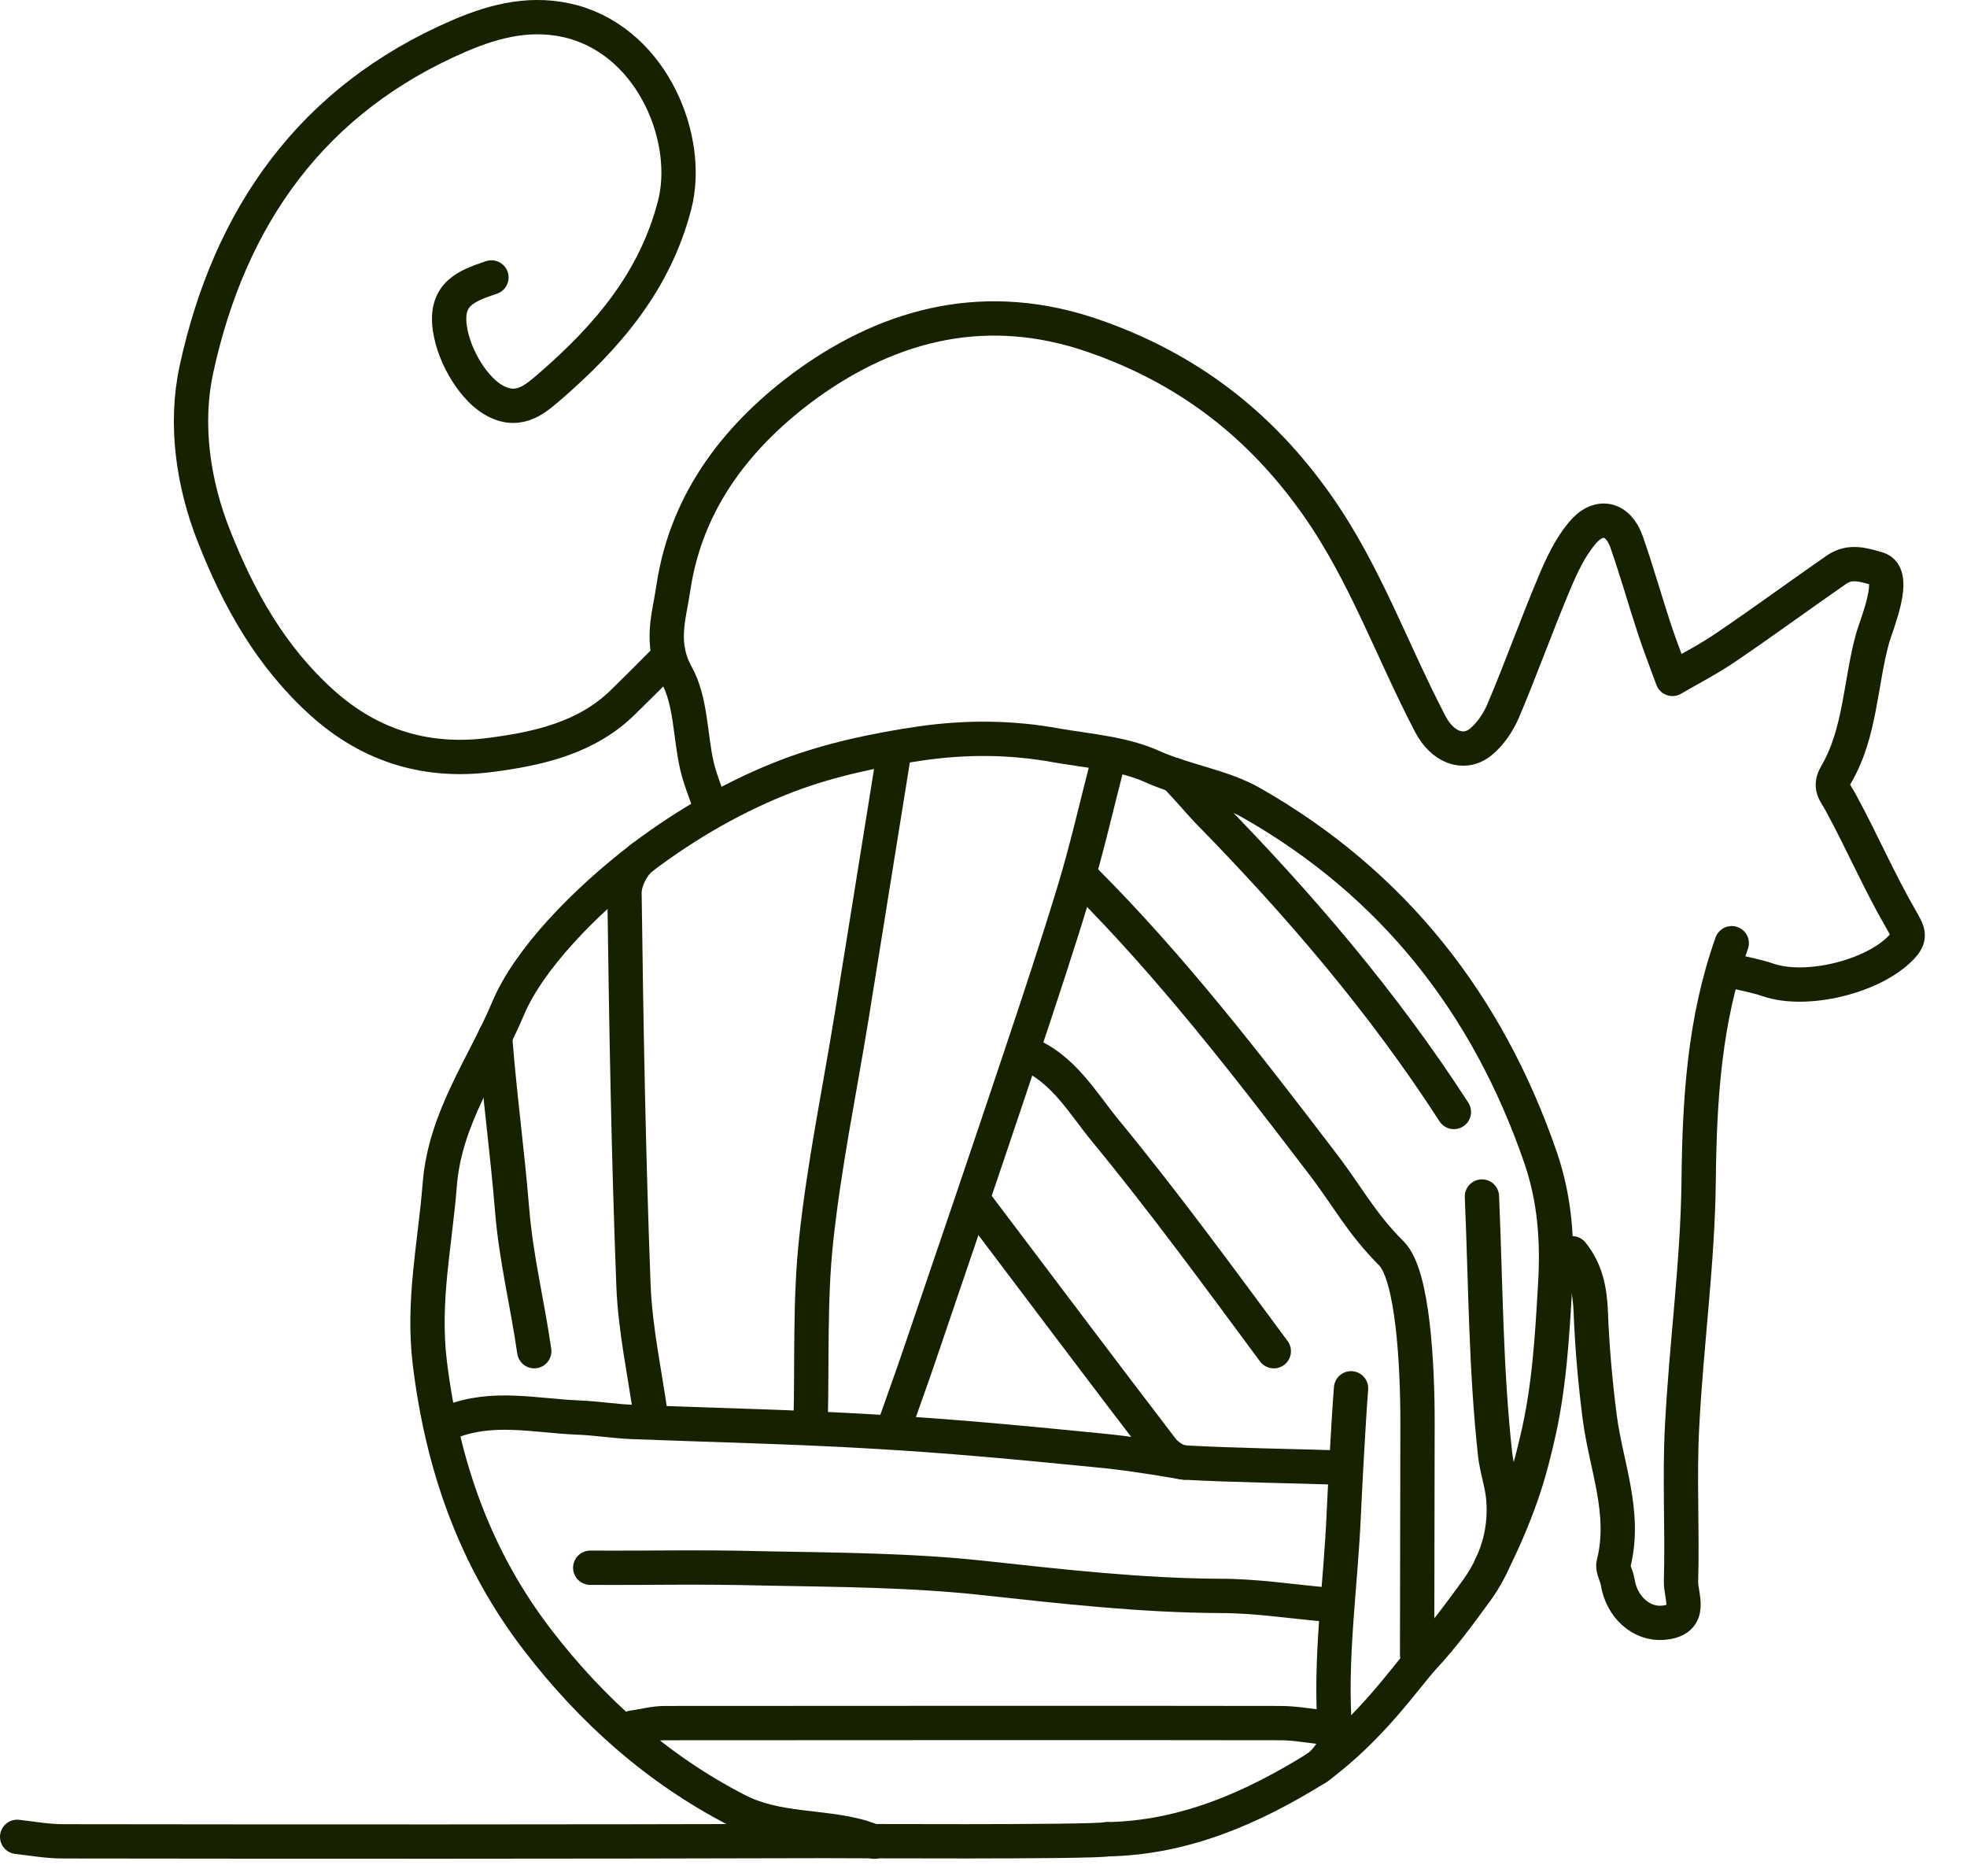 <?xml version="1.0" encoding="UTF-8" standalone="no"?><!DOCTYPE svg PUBLIC "-//W3C//DTD SVG 1.1//EN" "http://www.w3.org/Graphics/SVG/1.1/DTD/svg11.dtd"><svg width="100%" height="100%" viewBox="0 0 43 41" version="1.1" xmlns="http://www.w3.org/2000/svg" xmlns:xlink="http://www.w3.org/1999/xlink" xml:space="preserve" xmlns:serif="http://www.serif.com/" style="fill-rule:evenodd;clip-rule:evenodd;stroke-linecap:round;stroke-linejoin:round;stroke-miterlimit:10;"><g><g><path d="M0.375,40.149c0.333,0.038 0.665,0.098 0.997,0.098c5.55,0.008 11.099,0.008 16.648,-0.007c0.366,-0 5.814,0.03 6.18,-0.038" style="fill:none;fill-rule:nonzero;stroke:#162100;stroke-width:0.75px;"/><path d="M37.857,21.217c0.266,0.068 0.538,0.113 0.797,0.203c0.837,0.285 2.285,-0.068 2.897,-0.699c0.233,-0.233 0.169,-0.345 0.013,-0.616c-0.484,-0.834 -0.864,-1.72 -1.327,-2.569c-0.118,-0.218 -0.259,-0.331 -0.096,-0.609c0.534,-0.916 0.523,-1.998 0.799,-2.99c0.08,-0.285 0.549,-1.375 0.11,-1.503c-0.33,-0.097 -0.613,-0.18 -0.898,0.015c-0.804,0.556 -1.59,1.135 -2.398,1.683c-0.38,0.263 -0.794,0.474 -1.193,0.707c-0.133,-0.369 -0.275,-0.729 -0.396,-1.097c-0.208,-0.631 -0.387,-1.27 -0.605,-1.894c-0.186,-0.533 -0.618,-0.631 -0.98,-0.187c-0.261,0.315 -0.444,0.706 -0.604,1.089c-0.386,0.917 -0.724,1.863 -1.112,2.78c-0.108,0.255 -0.284,0.518 -0.498,0.691c-0.378,0.3 -0.836,0.098 -1.092,-0.383c-0.836,-1.593 -1.43,-3.306 -2.478,-4.793c-1.243,-1.766 -2.831,-2.991 -4.888,-3.704c-2.318,-0.804 -4.413,-0.278 -6.261,1.052c-1.475,1.074 -2.634,2.509 -2.925,4.447c-0.096,0.654 -0.31,1.225 0.071,1.916c0.313,0.563 0.291,1.315 0.441,1.976c0.069,0.3 0.194,0.593 0.294,0.894" style="fill:none;fill-rule:nonzero;stroke:#162100;stroke-width:0.75px;"/><path d="M23.702,19.226c1.906,1.908 3.55,4.034 5.184,6.176c0.59,0.766 0.852,1.314 1.534,1.998c0.469,0.473 0.568,2.442 0.568,3.681c-0,1.698 -0.009,3.389 -0.009,5.087" style="fill:none;fill-rule:nonzero;stroke:#162100;stroke-width:0.75px;"/><path d="M12.903,34.267c1.529,0.007 2.293,-0.023 3.821,0.015c1.595,0.03 3.199,0.037 4.782,0.21c1.727,0.188 3.447,0.383 5.187,0.391c0.764,-0 1.528,0.12 2.292,0.188" style="fill:none;fill-rule:nonzero;stroke:#162100;stroke-width:0.75px;"/><path d="M37.857,20.616c-0.598,1.683 -0.704,3.411 -0.723,5.184c-0.019,1.795 -0.271,3.583 -0.363,5.387c-0.058,1.119 0.009,2.253 -0.023,3.38c-0.009,0.323 0.281,0.842 -0.386,0.902c-0.48,0.045 -0.915,-0.346 -0.999,-0.894c-0.021,-0.135 -0.119,-0.286 -0.089,-0.398c0.281,-1.105 -0.164,-2.134 -0.302,-3.193c-0.098,-0.759 -0.166,-1.525 -0.196,-2.292c-0.018,-0.481 -0.1,-0.916 -0.408,-1.299" style="fill:none;fill-rule:nonzero;stroke:#162100;stroke-width:0.75px;"/><path d="M14.044,18.738c-1.285,0.984 -2.49,2.239 -2.937,3.305c-0.529,1.255 -1.38,2.389 -1.494,3.854c-0.102,1.3 -0.383,2.54 -0.216,3.9c0.277,2.254 0.994,4.282 2.359,6.055c1.179,1.533 2.609,2.817 4.363,3.719c0.865,0.443 1.813,0.33 2.698,0.578c0.101,0.03 0.2,0.068 0.3,0.106" style="fill:none;fill-rule:nonzero;stroke:#162100;stroke-width:0.75px;"/><path d="M24.2,40.202c1.693,-0.03 3.175,-0.684 4.58,-1.555c0.209,-0.128 0.338,-0.391 0.504,-0.586" style="fill:none;fill-rule:nonzero;stroke:#162100;stroke-width:0.75px;"/><path d="M28.985,37.76c-0.332,-0.03 -0.664,-0.097 -0.997,-0.097c-4.485,-0.008 -8.971,-0 -13.457,-0c-0.233,-0 -0.465,0.067 -0.698,0.097" style="fill:none;fill-rule:nonzero;stroke:#162100;stroke-width:0.75px;"/><path d="M19.515,16.634c-0.299,1.856 -0.597,3.719 -0.897,5.582c-0.264,1.623 -0.601,3.246 -0.776,4.884c-0.141,1.314 -0.088,2.652 -0.121,3.981" style="fill:none;fill-rule:nonzero;stroke:#162100;stroke-width:0.75px;"/><path d="M10.743,6.064c-0.526,0.18 -1.017,0.345 -0.91,1.104c0.092,0.646 0.545,1.367 1.003,1.6c0.536,0.278 0.895,-0.075 1.189,-0.323c1.247,-1.082 2.292,-2.291 2.724,-3.967c0.364,-1.412 -0.456,-3.501 -2.211,-3.997c-0.877,-0.24 -1.689,-0.045 -2.494,0.301c-3.233,1.39 -5.026,3.959 -5.749,7.287c-0.263,1.203 -0.073,2.51 0.389,3.667c0.534,1.352 1.23,2.607 2.353,3.621c1.091,0.984 2.344,1.322 3.701,1.142c1.026,-0.135 2.095,-0.368 2.895,-1.165c0.301,-0.293 0.599,-0.593 0.898,-0.894" style="fill:none;fill-rule:nonzero;stroke:#162100;stroke-width:0.75px;"/><path d="M32.596,34.229c0.706,-1.412 0.889,-2.284 1,-2.742c0.27,-1.119 0.334,-2.246 0.401,-3.396c0.058,-0.969 -0.006,-1.878 -0.321,-2.795c-1.154,-3.35 -3.222,-5.98 -6.302,-7.738c-0.651,-0.375 -1.469,-0.481 -2.188,-0.804c-0.638,-0.285 -1.374,-0.338 -2.075,-0.458c-1.015,-0.188 -2.008,-0.188 -2.995,-0.045c-0.977,0.143 -1.965,0.353 -2.885,0.699c-1.14,0.435 -2.207,1.051 -3.187,1.788c-0.213,0.157 -0.395,0.518 -0.392,0.781c0.037,2.862 0.087,5.717 0.196,8.572c0.037,0.969 0.251,1.931 0.384,2.893" style="fill:none;fill-rule:nonzero;stroke:#162100;stroke-width:0.75px;"/><path d="M22.406,23.013c0.829,0.315 1.258,1.096 1.767,1.712c1.28,1.556 2.471,3.186 3.673,4.809" style="fill:none;fill-rule:nonzero;stroke:#162100;stroke-width:0.75px;"/><path d="M32.396,26.153c0.084,1.968 0.082,3.734 0.287,5.627c0.036,0.331 0.158,0.661 0.183,0.999c0.054,0.729 -0.159,1.398 -0.591,1.991c-0.363,0.496 -0.716,0.984 -1.143,1.443c-0.397,0.428 -1.147,1.555 -2.352,2.434" style="fill:none;fill-rule:nonzero;stroke:#162100;stroke-width:0.75px;"/><path d="M25.681,16.942c0.248,0.248 0.543,0.601 0.716,0.781c1.996,2.036 3.838,4.185 5.386,6.582" style="fill:none;fill-rule:nonzero;stroke:#162100;stroke-width:0.75px;"/><path d="M10.822,22.659c0.1,1.293 0.266,2.48 0.372,3.772c0.088,1.082 0.329,2.021 0.485,3.103" style="fill:none;fill-rule:nonzero;stroke:#162100;stroke-width:0.75px;"/><path d="M21.409,26.401c1.329,1.758 2.654,3.523 3.995,5.274c0.11,0.143 0.321,0.285 0.491,0.293c1.063,0.06 2.408,0.075 3.472,0.113" style="fill:none;fill-rule:nonzero;stroke:#162100;stroke-width:0.75px;"/><path d="M9.846,31.081c0.918,-0.368 1.858,-0.135 2.791,-0.097c0.399,0.015 0.797,0.082 1.196,0.097c1.761,0.068 3.524,0.106 5.283,0.211c1.597,0.09 3.191,0.24 4.785,0.398c0.498,0.045 1.021,0.113 1.994,0.278" style="fill:none;fill-rule:nonzero;stroke:#162100;stroke-width:0.75px;"/><path d="M24.2,16.732c-0.232,0.894 -0.437,1.803 -0.704,2.689c-0.373,1.232 -0.782,2.465 -1.192,3.689c-0.723,2.164 -1.458,4.32 -2.192,6.476c-0.193,0.571 -0.398,1.127 -0.597,1.698" style="fill:none;fill-rule:nonzero;stroke:#162100;stroke-width:0.75px;"/><path d="M29.535,30.345c-0.058,0.736 -0.143,2.367 -0.158,2.727c-0.068,1.6 -0.316,3.186 -0.192,4.786" style="fill:none;fill-rule:nonzero;stroke:#162100;stroke-width:0.75px;"/></g></g></svg>